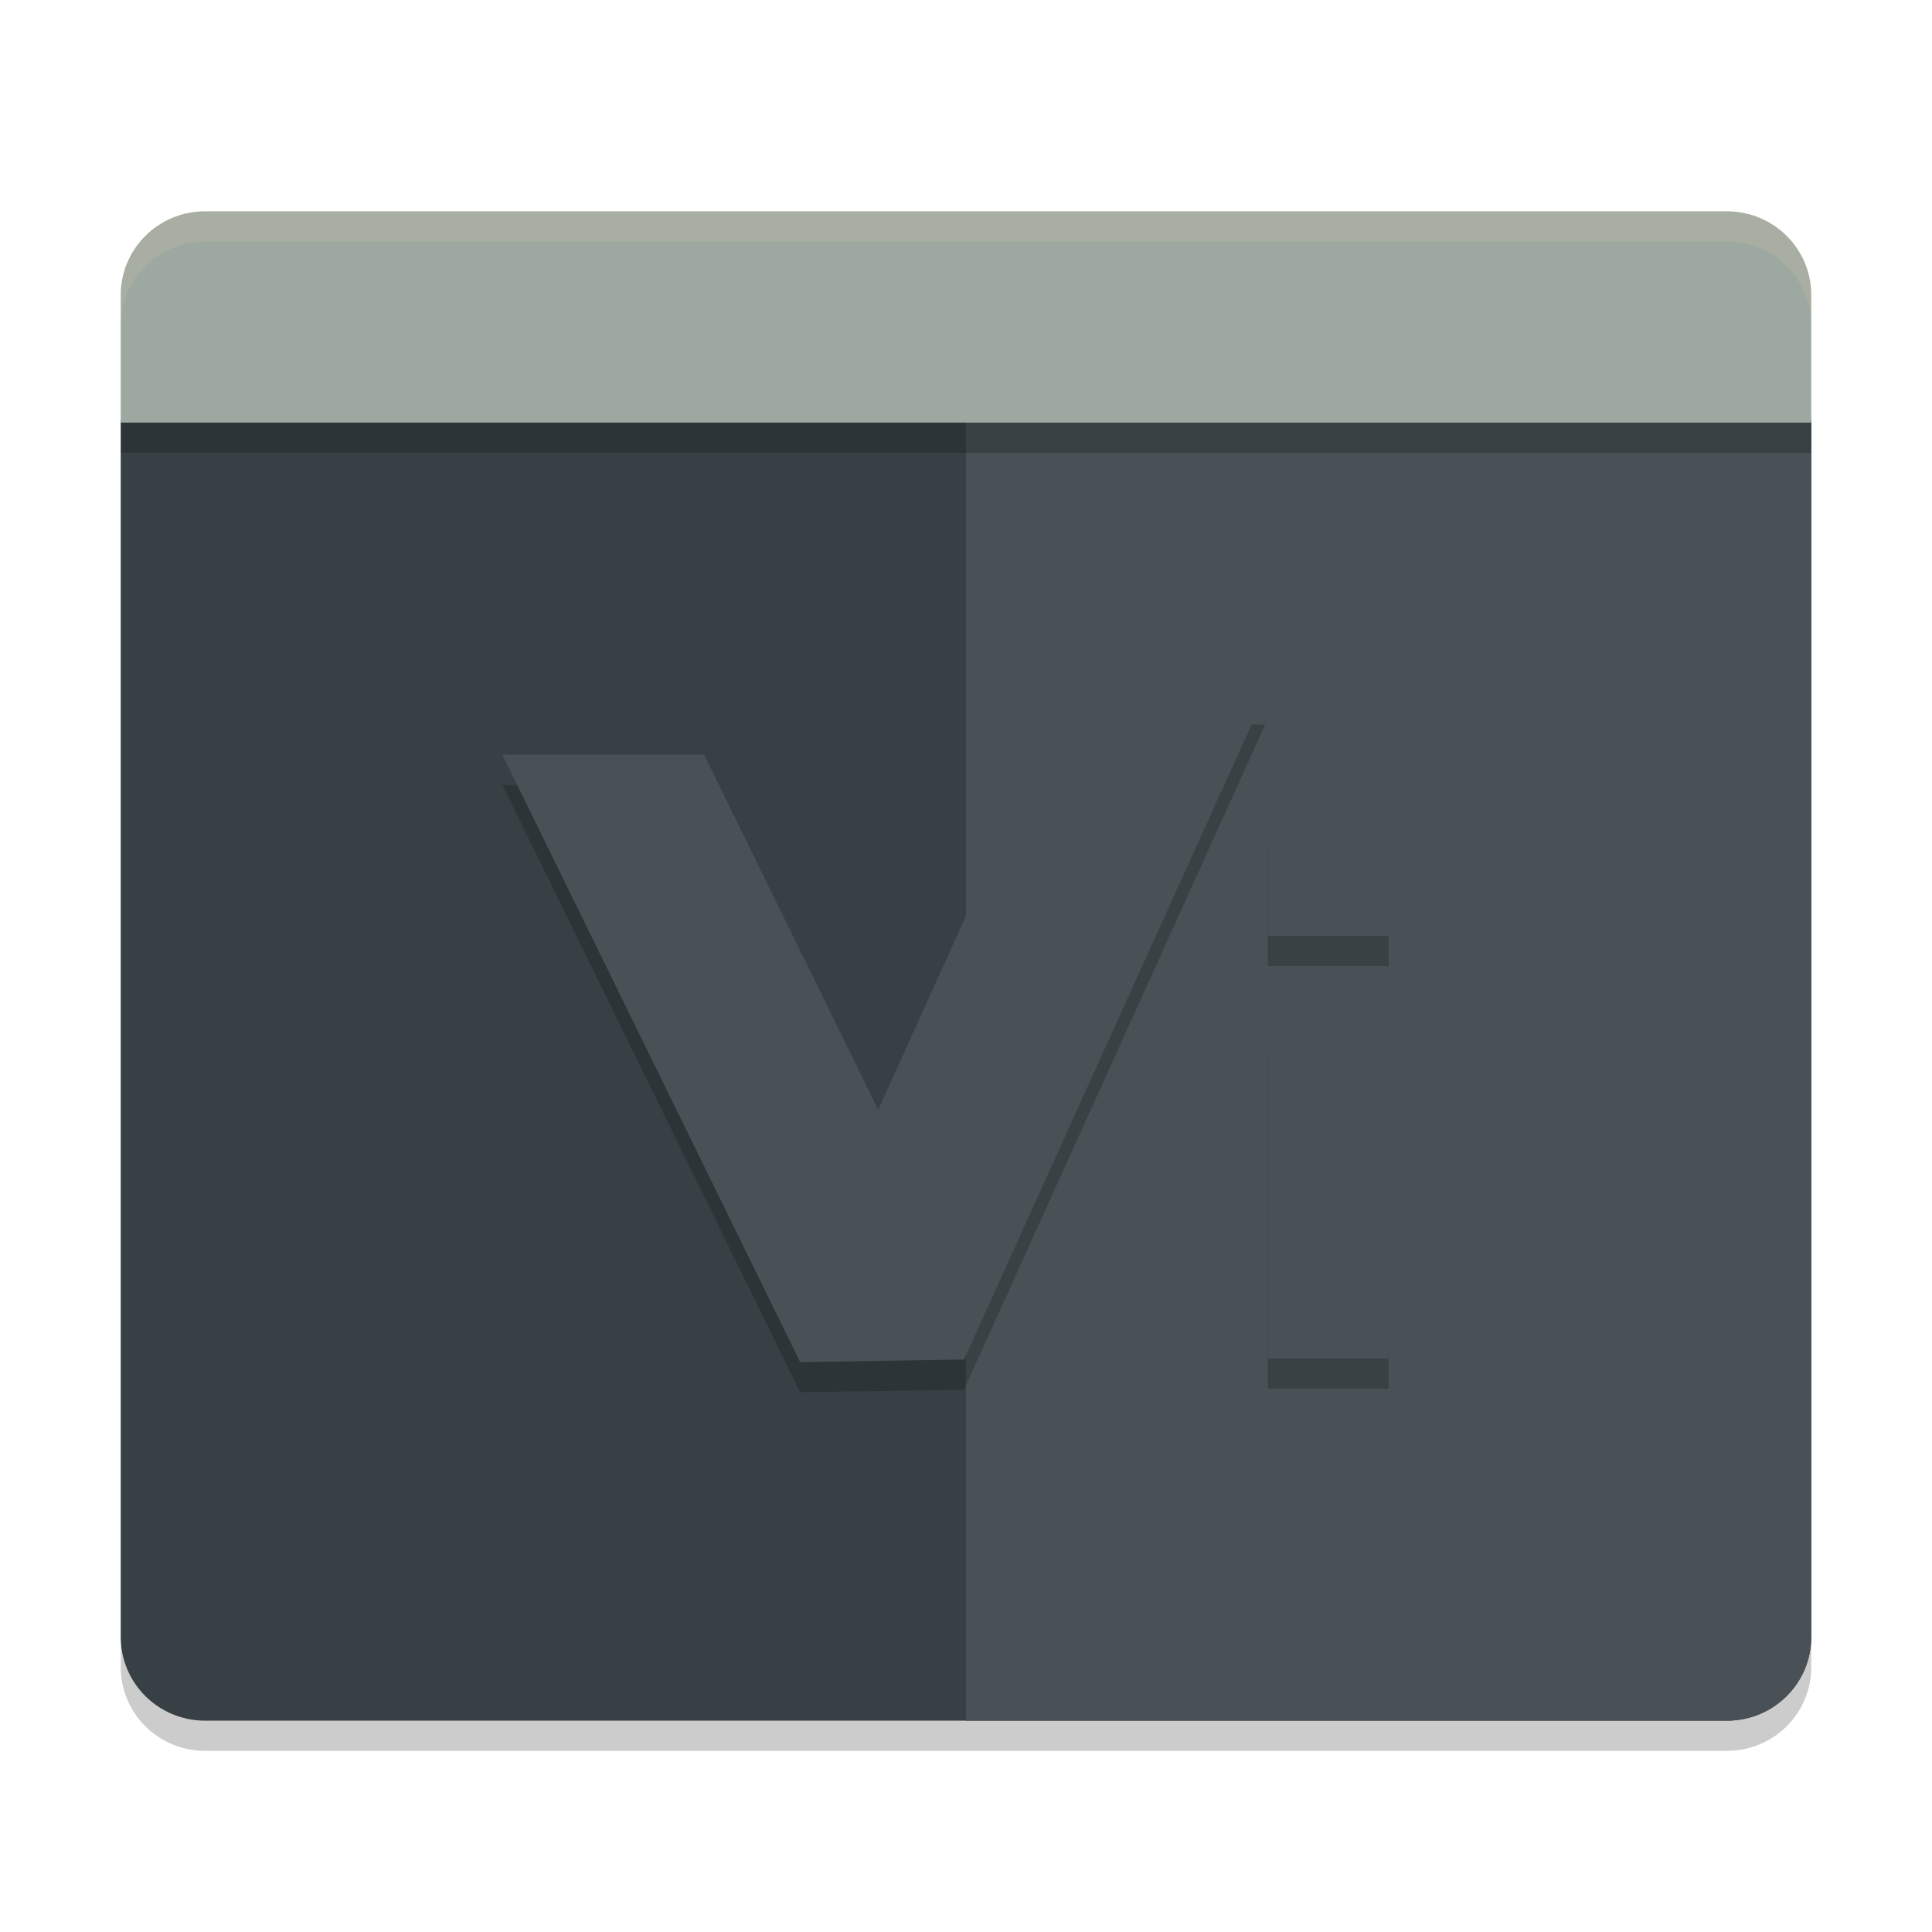 <svg xmlns="http://www.w3.org/2000/svg" width="64" height="64" version="1">
 <path style="opacity:0.2" d="M 4,14.9 V 55.222 C 4,56.762 5.248,58 6.8,58 H 57.201 C 58.753,58 60,56.763 60,55.222 V 14.9 Z"/>
 <path style="fill:#374145" d="M 4,13.9 V 54.222 C 4,55.762 5.248,57 6.8,57 H 57.201 C 58.753,57 60,55.763 60,54.222 V 13.9 Z"/>
 <path style="fill:#495156" d="M 32,13.944 V 57 H 57.203 C 58.754,57 60,55.763 60,54.222 V 13.944 Z"/>
 <path style="fill:#9da9a0" d="m 6.8,7 c -1.552,0 -2.8,1.238 -2.8,2.777 V 14 H 60 V 9.777 C 60,8.238 58.753,7 57.2,7 Z"/>
 <rect style="opacity:0.2" width="56" height="1" x="4" y="14"/>
 <path style="fill:#d3c6aa;opacity:0.2" d="M 6.801 7 C 5.248 7 4 8.238 4 9.777 L 4 10.777 C 4 9.238 5.248 8 6.801 8 L 57.199 8 C 58.752 8 60 9.238 60 10.777 L 60 9.777 C 60 8.238 58.752 7 57.199 7 L 6.801 7 z"/>
 <path style="opacity:0.2" d="M 35.326,24 29.092,37.766 23.322,26 h -6.682 l 9.865,20.121 5.428,-0.084 9.98,-22.037 z m 6.674,4 v 4 h 4 v -4 z m 0,7 v 11 h 4 v -11 z"/>
 <path style="fill:#495156" d="M 35.326 23 L 29.092 36.766 L 23.322 25 L 16.641 25 L 26.506 45.121 L 31.934 45.037 L 41.914 23 L 35.326 23 z M 42 27 L 42 31 L 46 31 L 46 27 L 42 27 z M 42 34 L 42 45 L 46 45 L 46 34 L 42 34 z"/>
</svg>
